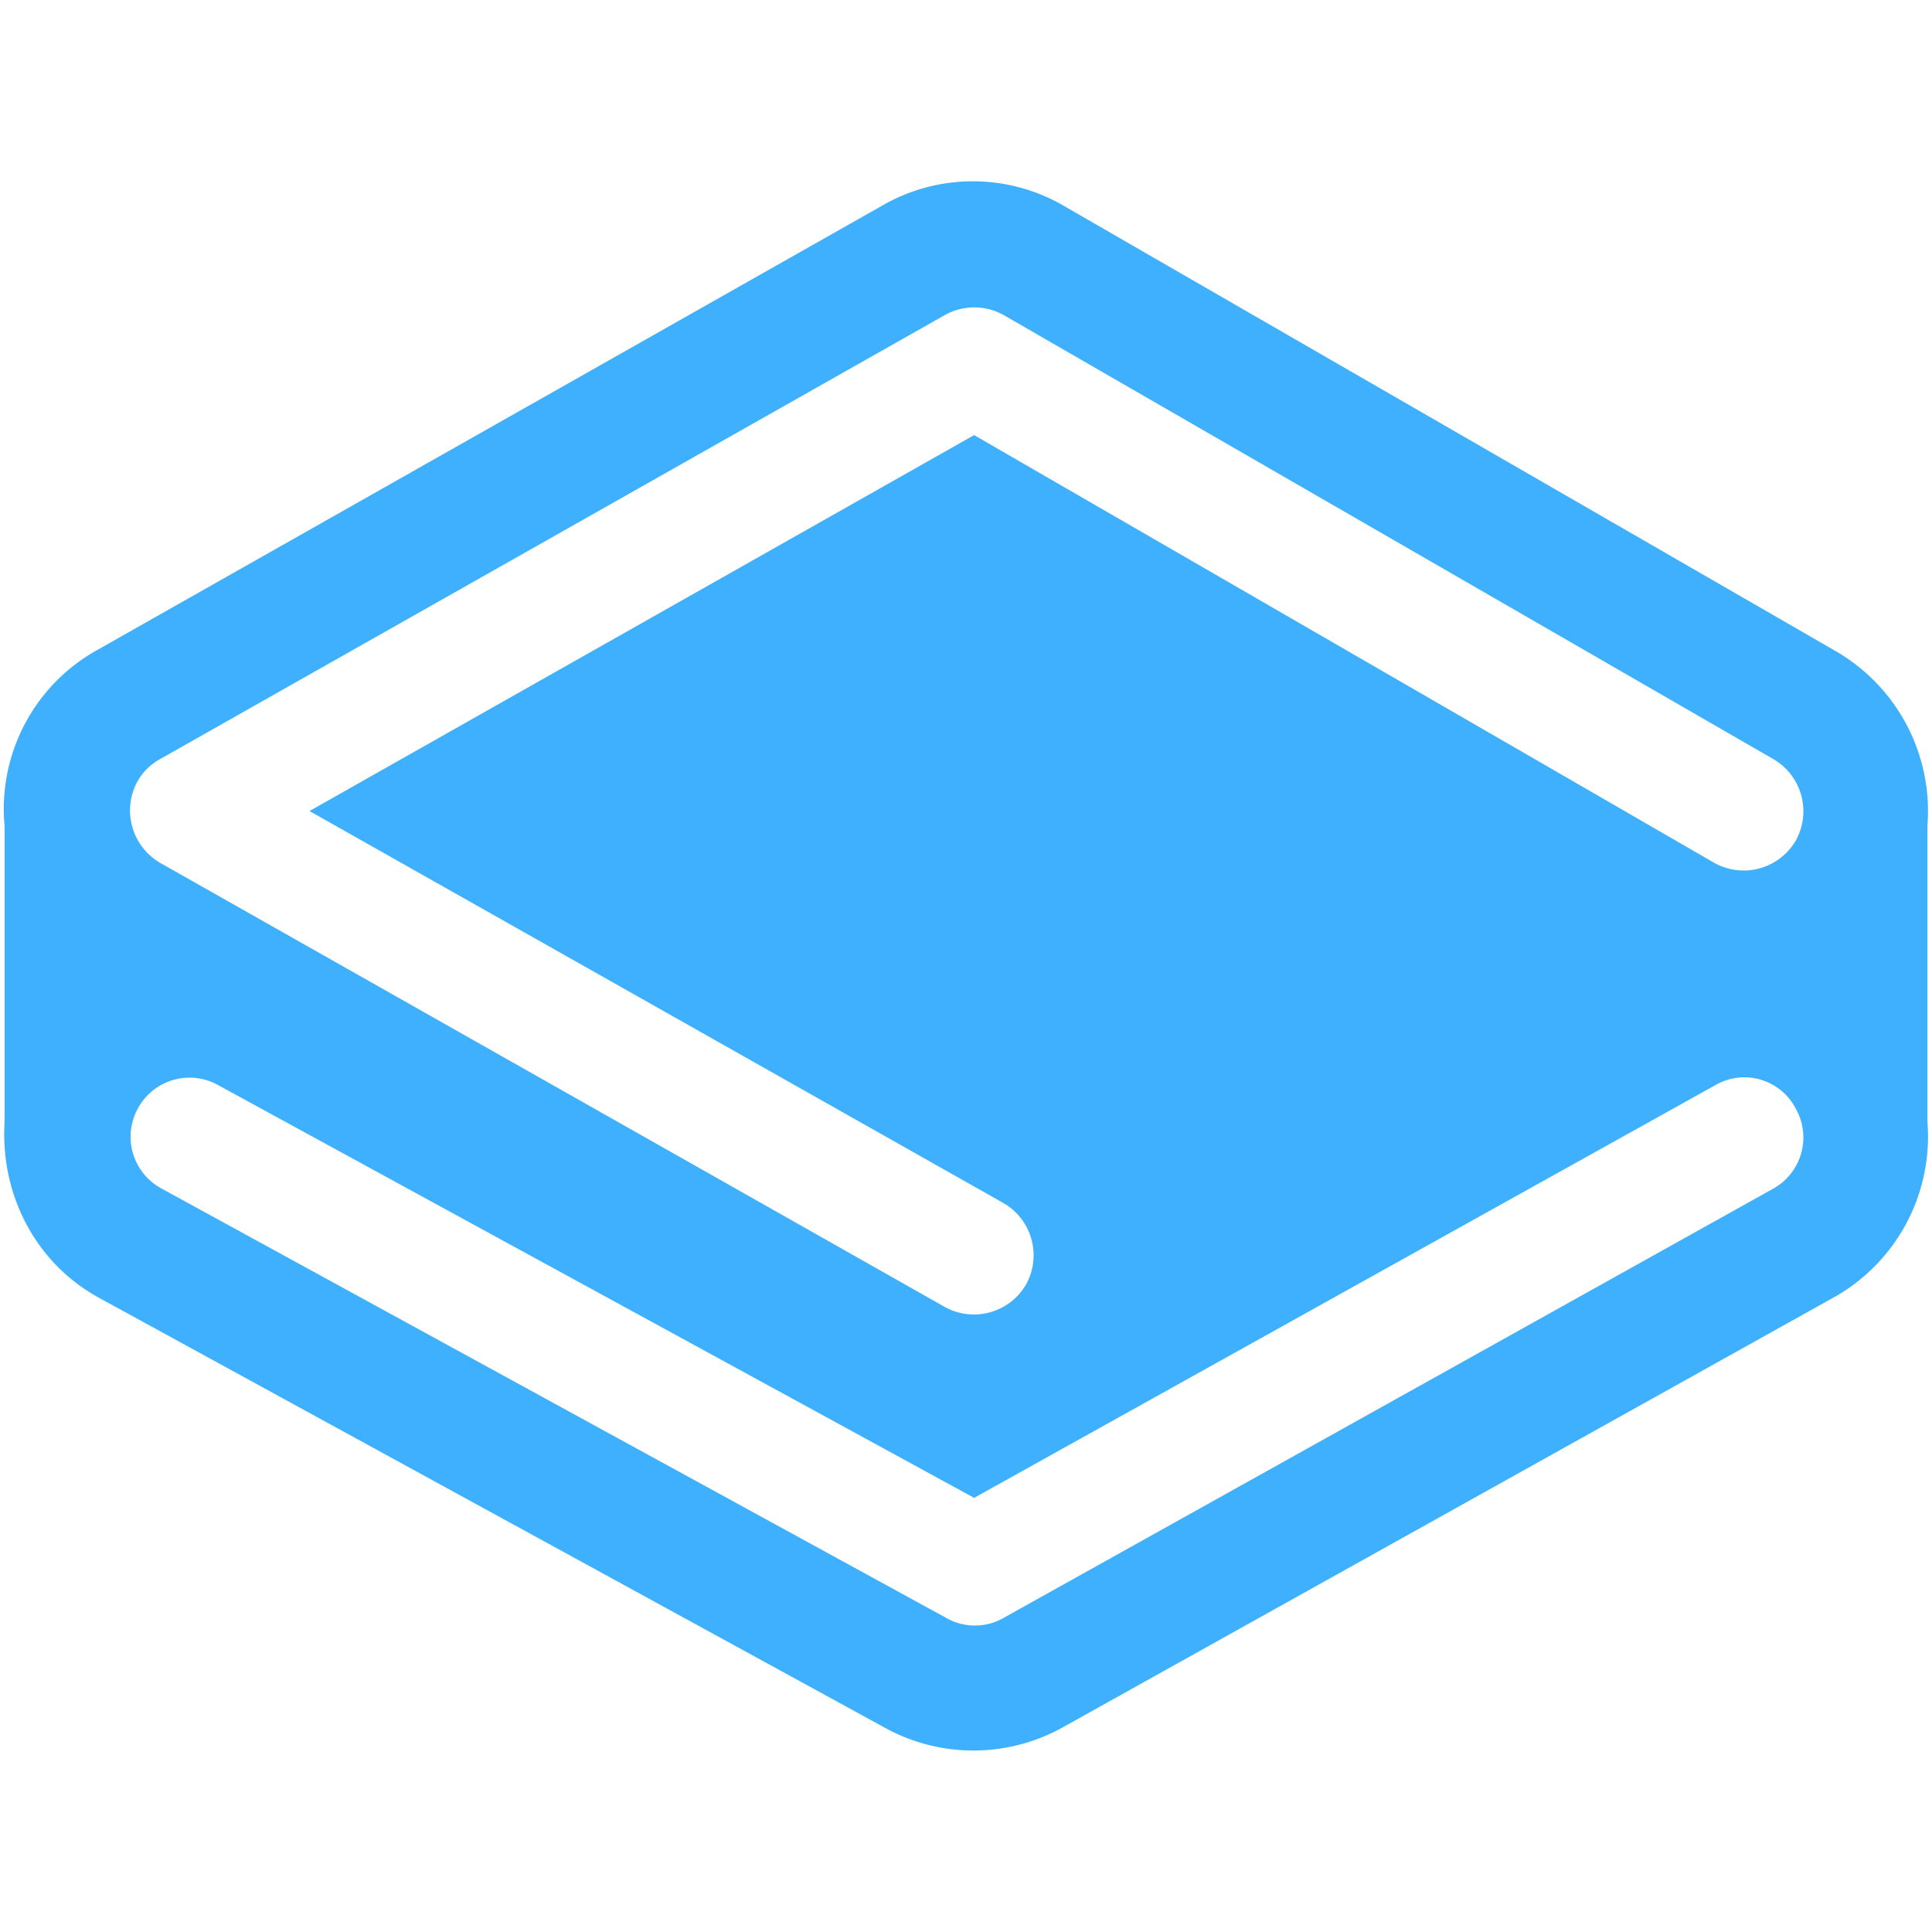 <svg role="img" viewBox="0 0 24 24" xmlns="http://www.w3.org/2000/svg"><title>Stackbit icon</title><path d="M21.314 13.477l-9.213 5.13-9.396-5.13a.729.729 0 0 0-.993.294.729.729 0 0 0 .294.993l9.746 5.333c.22.128.497.128.717 0l9.562-5.333a.727.727 0 0 0 .276-.993.718.718 0 0 0-.993-.294zM3.845 10.075l8.256-4.67 9.195 5.314a.749.749 0 0 0 1.011-.276.749.749 0 0 0-.276-1.012L12.47 3.915a.749.749 0 0 0-.735 0L1.988 9.43c-.497.276-.497.993 0 1.288l9.746 5.516a.748.748 0 0 0 1.011-.276.749.749 0 0 0-.276-1.011zM.057 13.937v-3.678A2.258 2.258 0 0 1 1.216 8.07l9.745-5.517a2.25 2.25 0 0 1 2.28.019l9.562 5.516a2.296 2.296 0 0 1 1.14 2.17v3.678a2.288 2.288 0 0 1-1.176 2.188l-9.562 5.332a2.281 2.281 0 0 1-2.225 0l-9.746-5.332c-.81-.442-1.232-1.306-1.177-2.188z" fill="#3EB0FD"/></svg>